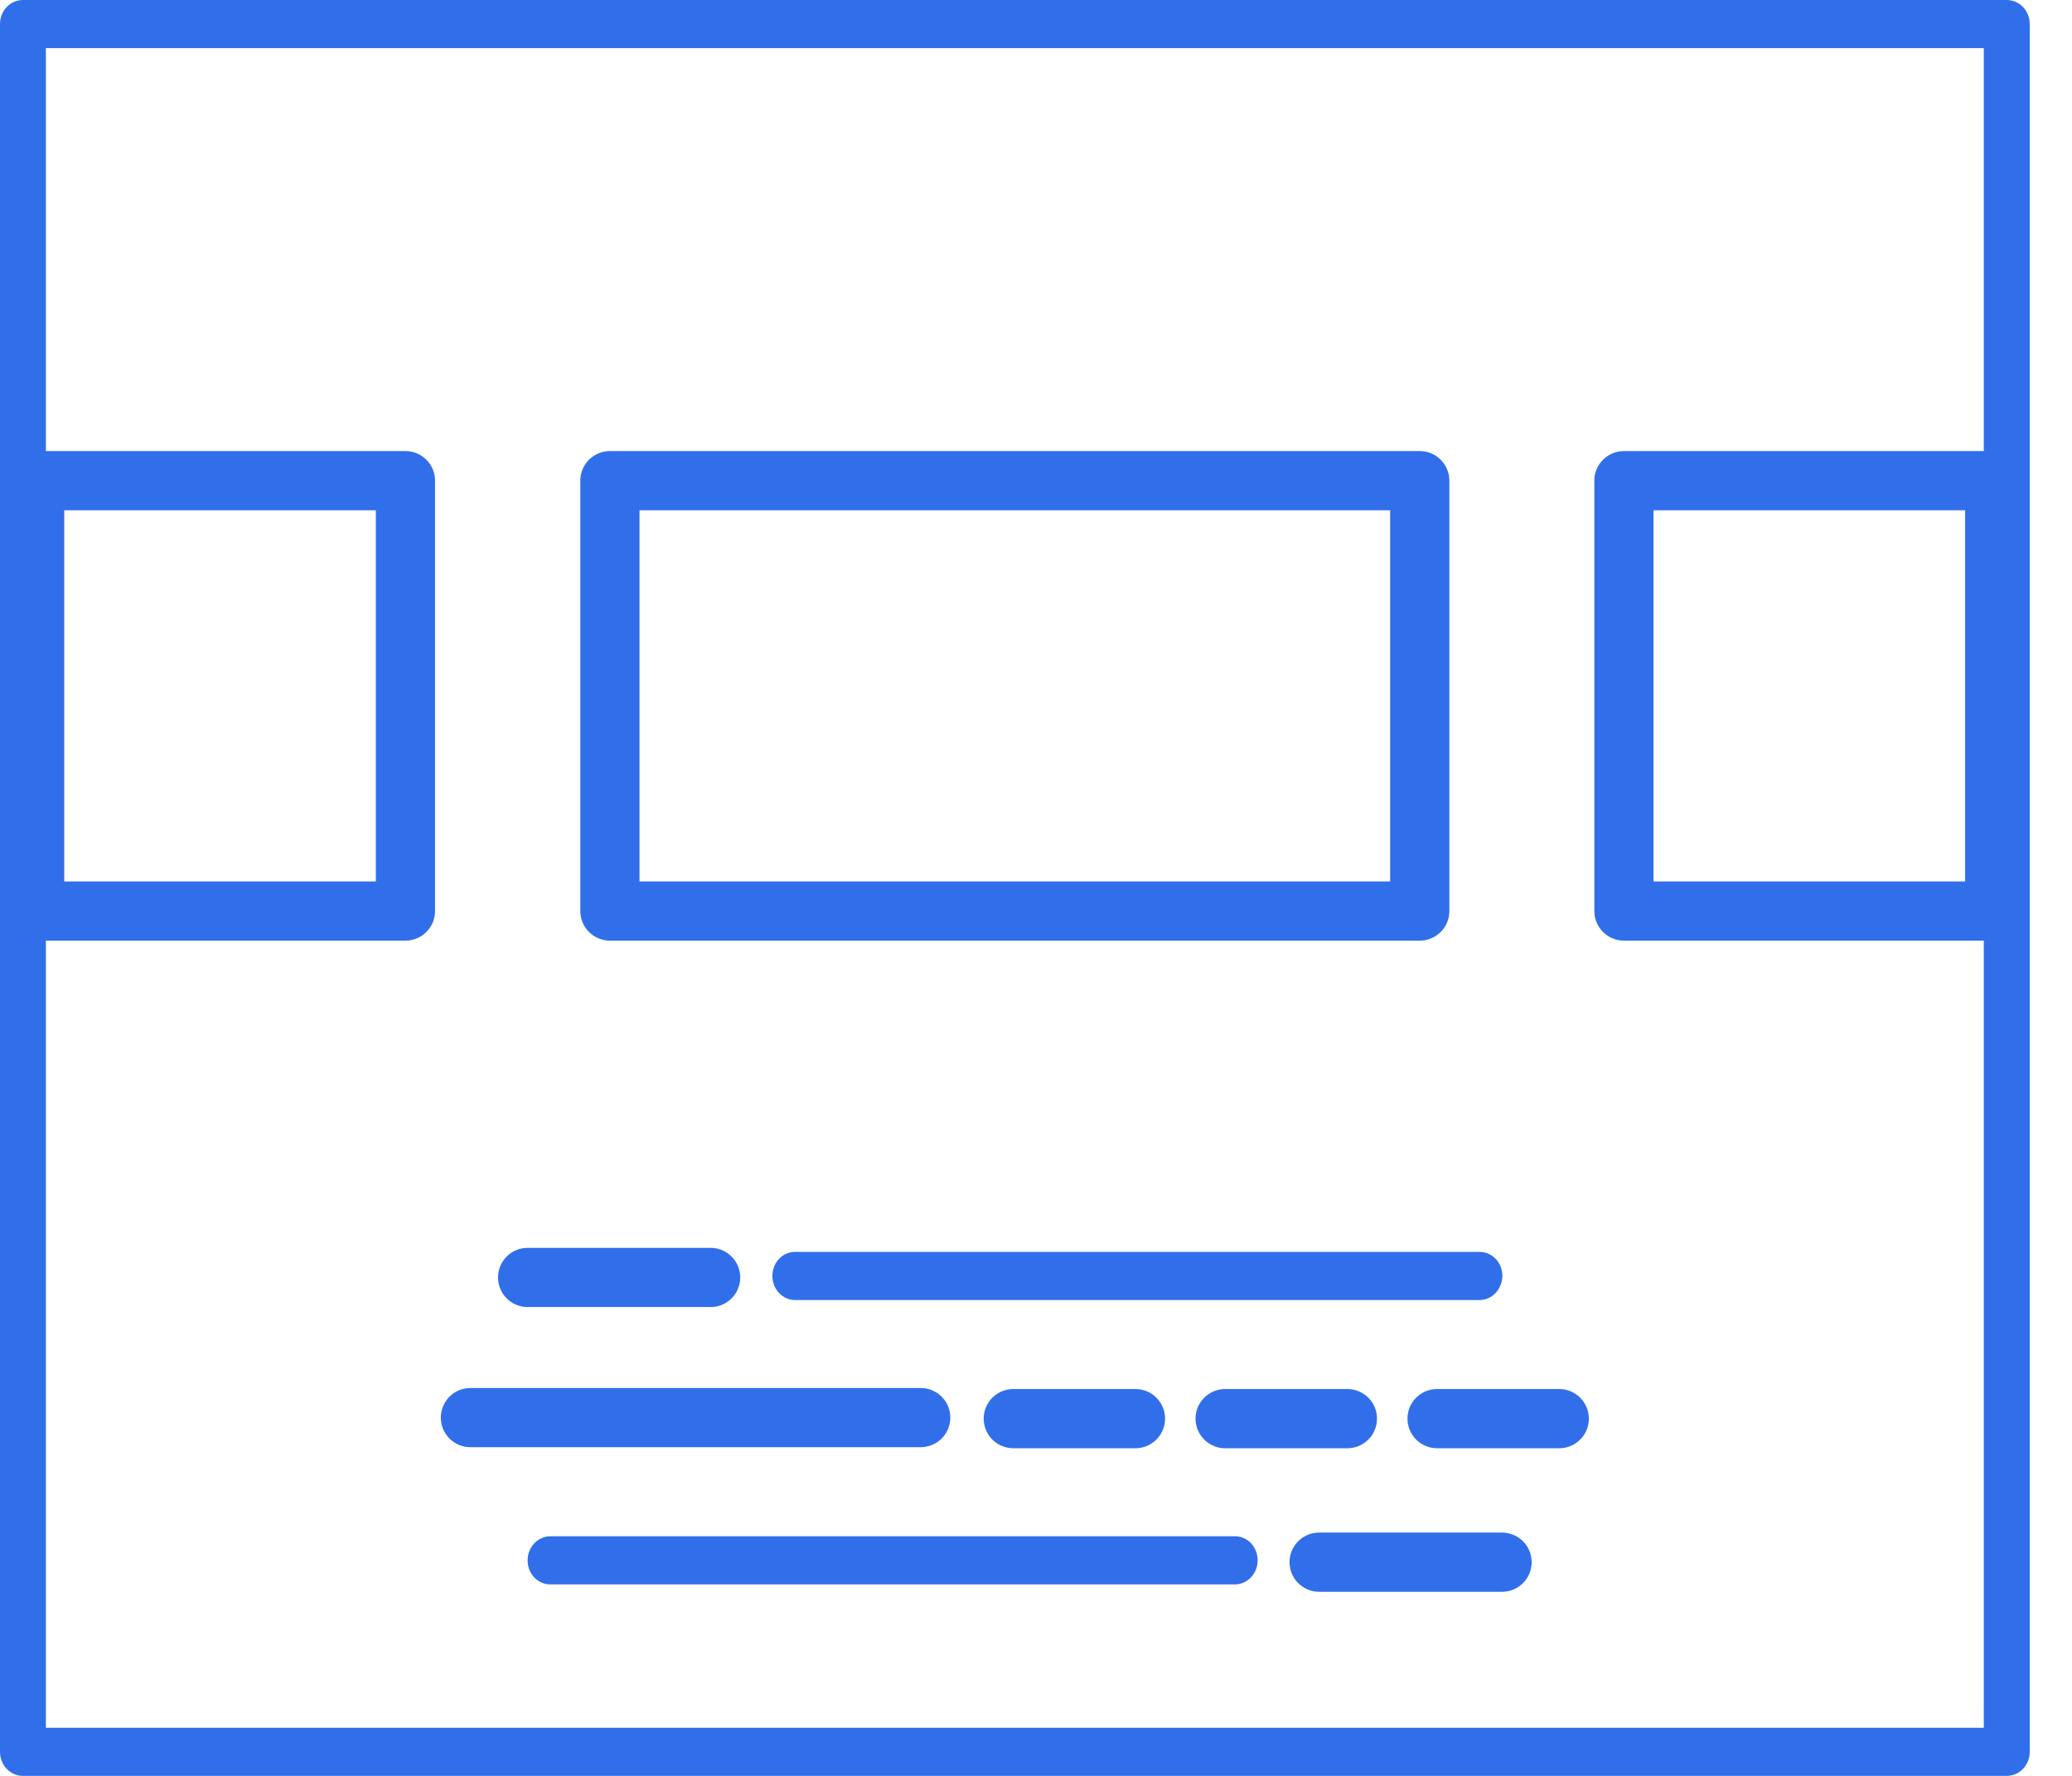 <svg width="28" height="24" viewBox="0 0 28 24" fill="none" xmlns="http://www.w3.org/2000/svg">
<path d="M27.118 24H0.31C0.138 24 0 23.855 0 23.675V0.325C0 0.145 0.138 0 0.31 0H27.118C27.29 0 27.429 0.145 27.429 0.325V23.675C27.429 23.855 27.29 24 27.118 24ZM0.62 23.35H26.808V0.65H0.62V23.35Z" fill="#316FEA"/>
<path d="M19.993 17.569H10.743C10.576 17.569 10.438 17.424 10.438 17.244C10.438 17.064 10.572 16.919 10.743 16.919H19.997C20.165 16.919 20.303 17.064 20.303 17.244C20.298 17.424 20.165 17.569 19.993 17.569Z" fill="#316FEA"/>
<path d="M9.603 17.264H7.13" stroke="#316FEA" stroke-width="0.8" stroke-miterlimit="2.613" stroke-linecap="round" stroke-linejoin="round"/>
<path d="M7.436 21.412H16.69C16.857 21.412 16.995 21.267 16.995 21.087C16.995 20.907 16.862 20.762 16.69 20.762H7.436C7.269 20.762 7.13 20.907 7.13 21.087C7.13 21.267 7.264 21.412 7.436 21.412Z" fill="#316FEA"/>
<path d="M17.826 21.112H20.298" stroke="#316FEA" stroke-width="0.8" stroke-miterlimit="2.613" stroke-linecap="round" stroke-linejoin="round"/>
<path d="M6.357 19.158H12.442" stroke="#316FEA" stroke-width="0.8" stroke-miterlimit="2.613" stroke-linecap="round" stroke-linejoin="round"/>
<path d="M18.208 19.172H16.556" stroke="#316FEA" stroke-width="0.8" stroke-miterlimit="2.613" stroke-linecap="round" stroke-linejoin="round"/>
<path d="M21.071 19.172H19.42" stroke="#316FEA" stroke-width="0.8" stroke-miterlimit="2.613" stroke-linecap="round" stroke-linejoin="round"/>
<path d="M15.344 19.172H13.693" stroke="#316FEA" stroke-width="0.8" stroke-miterlimit="2.613" stroke-linecap="round" stroke-linejoin="round"/>
<path d="M19.186 6.496H8.242V12.312H19.186V6.496Z" stroke="#316FEA" stroke-width="0.8" stroke-miterlimit="2.613" stroke-linecap="round" stroke-linejoin="round"/>
<path d="M26.956 6.496H21.945V12.312H26.956V6.496Z" stroke="#316FEA" stroke-width="0.8" stroke-miterlimit="2.613" stroke-linecap="round" stroke-linejoin="round"/>
<path d="M5.479 6.496H0.468V12.312H5.479V6.496Z" stroke="#316FEA" stroke-width="0.8" stroke-miterlimit="2.613" stroke-linecap="round" stroke-linejoin="round"/>
</svg>
